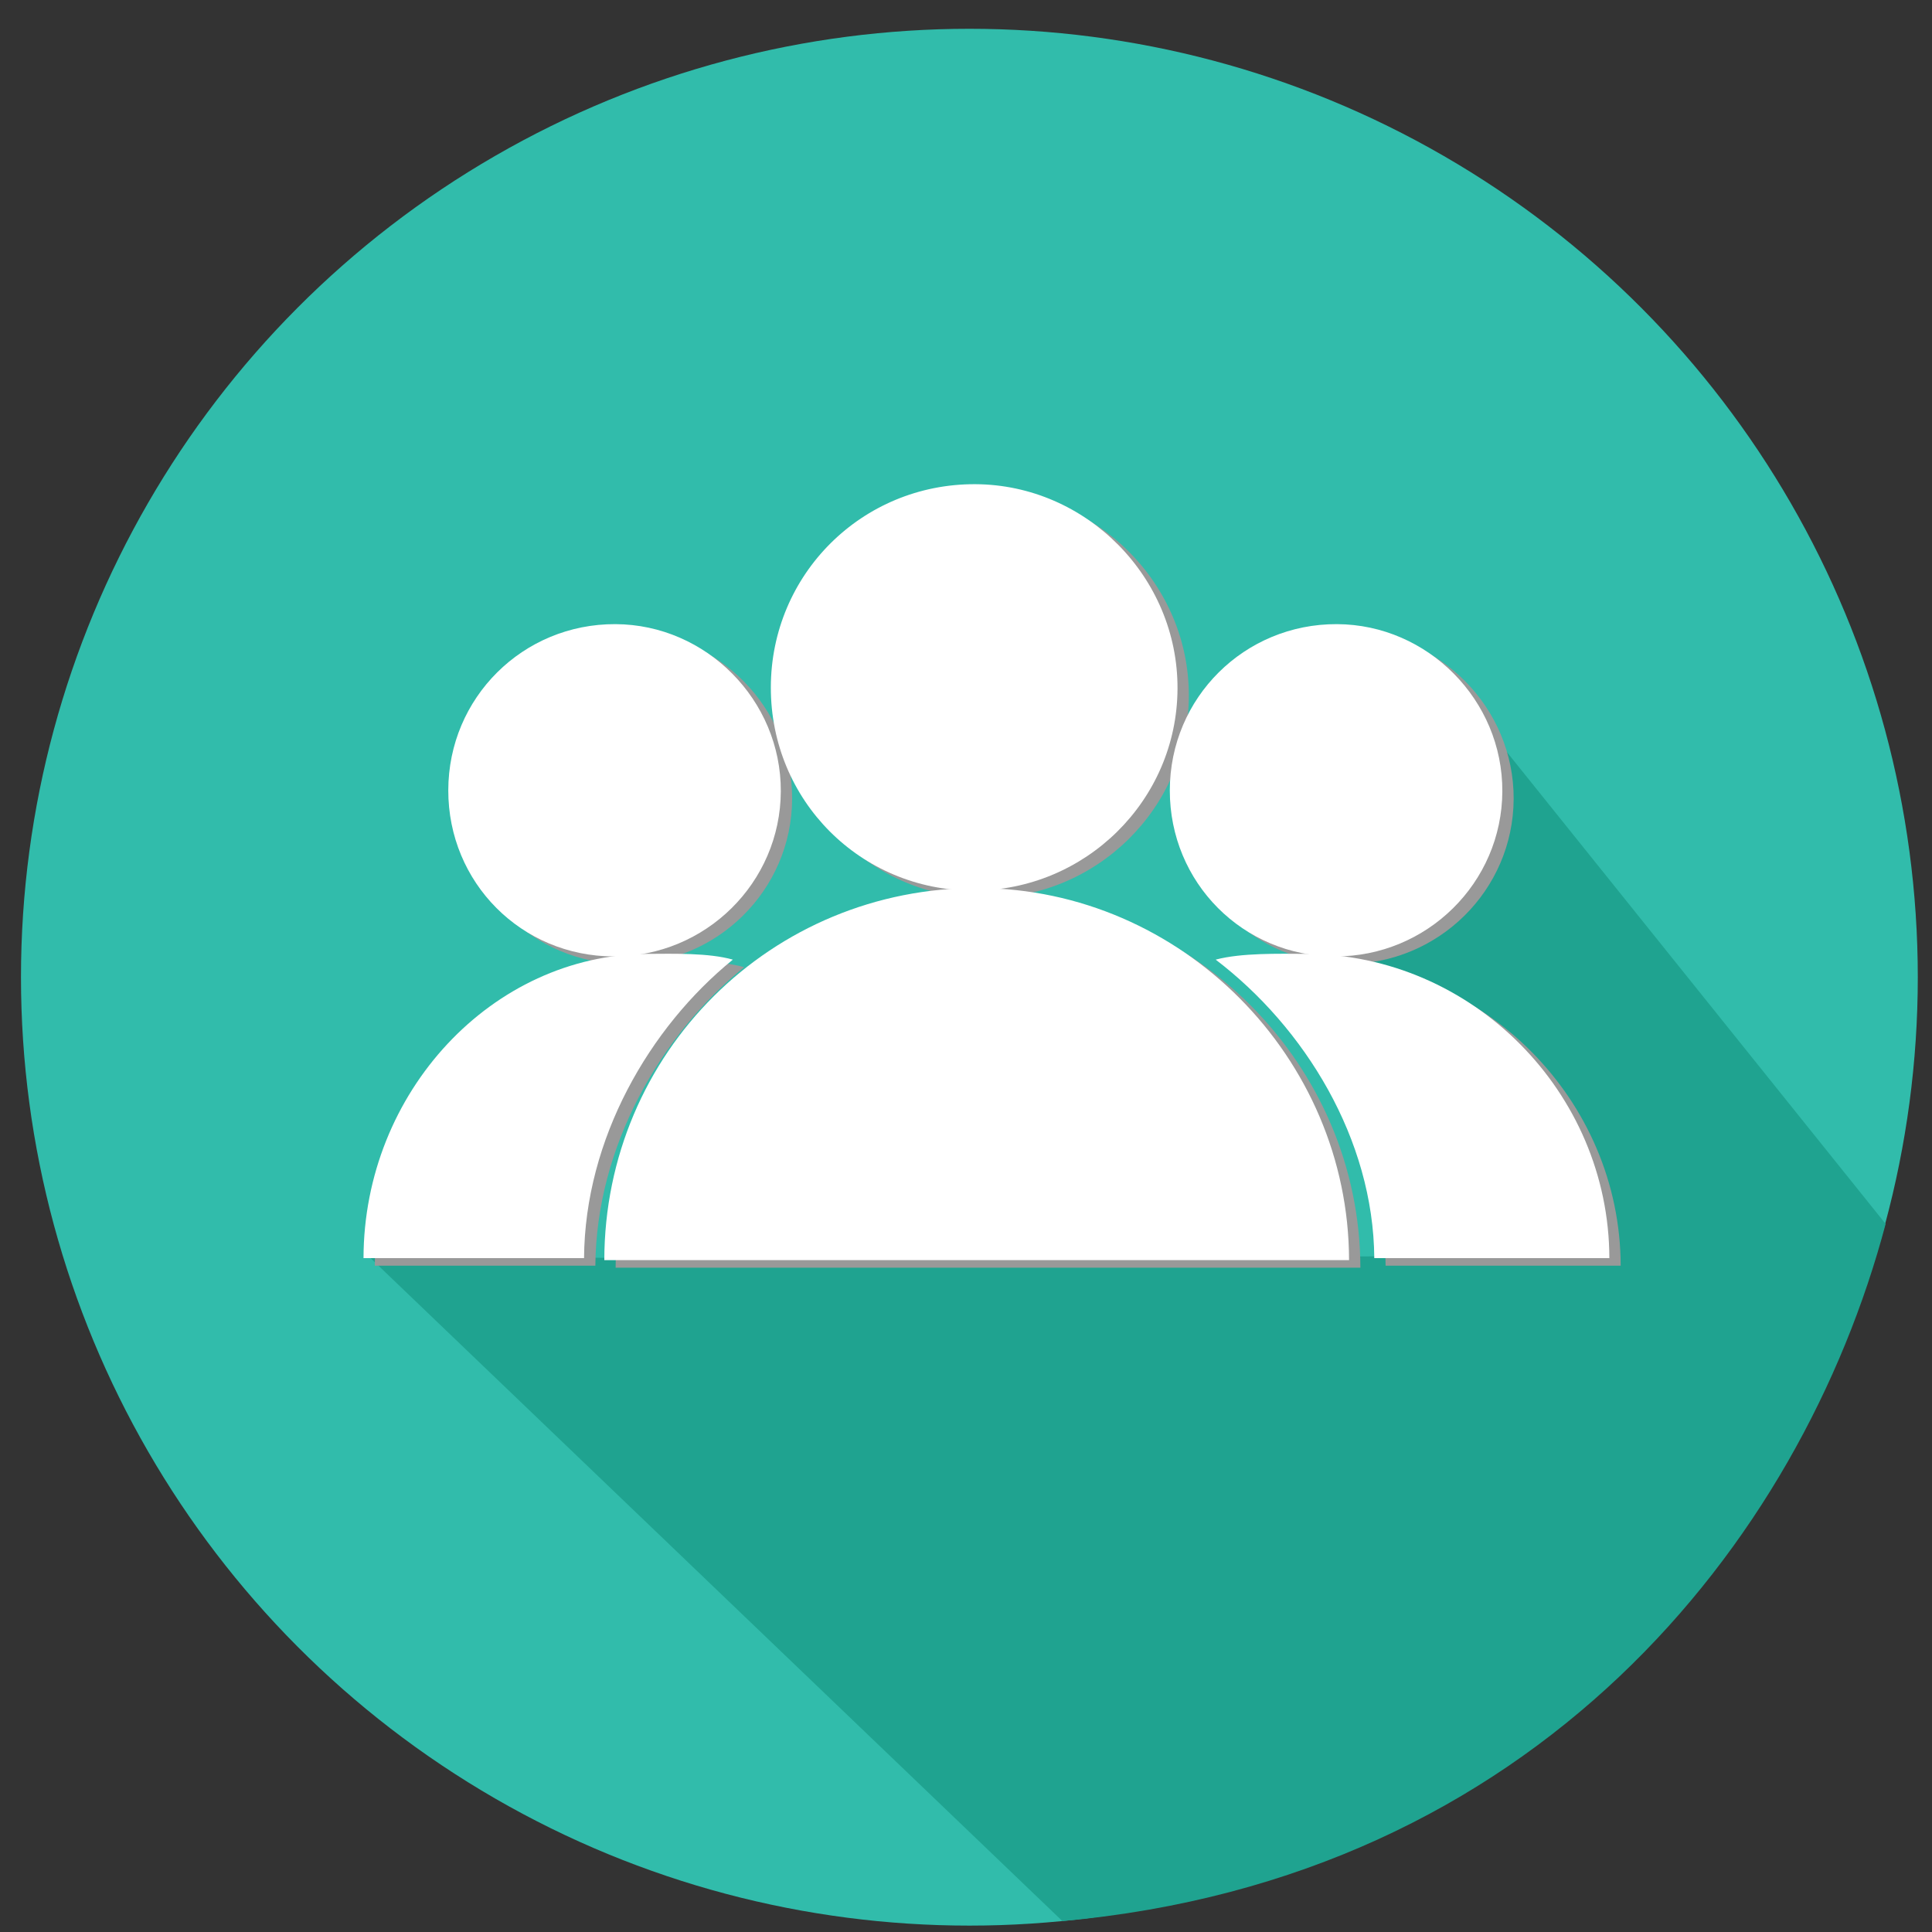 <?xml version="1.0" encoding="utf-8"?>
<!-- Generator: Adobe Illustrator 16.0.0, SVG Export Plug-In . SVG Version: 6.00 Build 0)  -->
<!DOCTYPE svg PUBLIC "-//W3C//DTD SVG 1.1//EN" "http://www.w3.org/Graphics/SVG/1.1/DTD/svg11.dtd">
<svg version="1.1" xmlns="http://www.w3.org/2000/svg" xmlns:xlink="http://www.w3.org/1999/xlink" x="0px" y="0px" width="512px"
	 height="512px" viewBox="0 0 512 512" enable-background="new 0 0 512 512" xml:space="preserve">
<rect x="0" y="0" width="512" height="512" fill="#333333" stroke="none"/>
<g id="Layer_2">
	<circle fill-rule="evenodd" clip-rule="evenodd" fill="#31BCAB" cx="256.898" cy="258.968" r="251.338"/>
	<g id="Layer_2_2_">
		<path fill="#1FA390" d="M380.348,175.643L380.348,175.643c10.169,8.105,16.728,20.606,16.667,34.466
			c-0.099,23.344-18.711,42.353-41.946,43.345c-3.124-0.397,70.089,79.378,70.089,79.378l-261.803,0.529l-65.756-0.529
			l183.946,176.276c125.254-11.311,195.688-99.949,218.168-184.755L380.348,175.643z"/>
	</g>
</g>
<g id="Layer_1_copy">
	<g>
		<path fill-rule="evenodd" clip-rule="evenodd" fill="#999999" d="M356.841,255.464c-24.428-0.037-43.855-19.553-43.829-44.026
			c0.027-24.51,19.776-44.142,44.3-44.034c24.085,0.106,43.929,20.174,43.822,44.318
			C401.028,235.916,381.193,255.502,356.841,255.464z"/>
		<path fill-rule="evenodd" clip-rule="evenodd" fill="#999999" d="M429.496,335.42h-62.294
			c-0.234-31.564-18.42-61.104-42.03-79.107c6.797-1.813,16.688-1.563,24.08-1.53C393.174,254.982,429.408,291.438,429.496,335.42z"
			/>
	</g>
	<g>
		<path fill-rule="evenodd" clip-rule="evenodd" fill="#999999" d="M99.334,335.42h58.443c0.22-31.564,17.281-61.104,39.433-79.107
			c-6.377-1.813-15.656-1.563-22.591-1.53C133.411,254.982,99.416,291.438,99.334,335.42z"/>
	</g>
	<g>
		<path fill-rule="evenodd" clip-rule="evenodd" fill="#999999" d="M260.881,238.017c-29.875-0.047-53.634-23.914-53.602-53.846
			c0.032-29.976,24.186-53.985,54.179-53.854c29.455,0.13,53.726,24.673,53.596,54.201
			C314.923,214.107,290.666,238.063,260.881,238.017z"/>
		<path fill-rule="evenodd" clip-rule="evenodd" fill="#999999" d="M360.515,335.953H163.149
			c0.073-54.901,44.292-98.847,99.229-98.616C316.09,237.582,360.404,282.167,360.515,335.953z"/>
		<path fill-rule="evenodd" clip-rule="evenodd" fill="#999999" d="M165.629,255.464c-24.427-0.037-43.855-19.553-43.829-44.026
			c0.027-24.51,19.777-44.142,44.3-44.034c24.085,0.106,43.928,20.174,43.822,44.318
			C209.817,235.916,189.982,255.502,165.629,255.464z"/>
	</g>
</g>
<g id="Layer_1">
	<g>
		<path fill-rule="evenodd" clip-rule="evenodd" fill="#FFFFFF" d="M353.841,253.464c-24.428-0.037-43.855-19.553-43.829-44.026
			c0.027-24.51,19.776-44.142,44.3-44.034c24.085,0.106,43.929,20.174,43.822,44.318
			C398.028,233.916,378.193,253.502,353.841,253.464z"/>
		<path fill-rule="evenodd" clip-rule="evenodd" fill="#FFFFFF" d="M426.496,333.42h-62.294
			c-0.234-31.564-18.42-61.104-42.03-79.107c6.797-1.813,16.688-1.563,24.08-1.53C390.174,252.982,426.408,289.438,426.496,333.42z"
			/>
	</g>
	<g>
		<path fill-rule="evenodd" clip-rule="evenodd" fill="#FFFFFF" d="M96.334,333.42h58.443c0.22-31.564,17.281-61.104,39.433-79.107
			c-6.377-1.813-15.656-1.563-22.591-1.53C130.411,252.982,96.416,289.438,96.334,333.42z"/>
	</g>
	<g>
		<path fill-rule="evenodd" clip-rule="evenodd" fill="#FFFFFF" d="M257.881,236.017c-29.875-0.047-53.634-23.914-53.602-53.846
			c0.032-29.976,24.186-53.985,54.179-53.854c29.455,0.13,53.726,24.673,53.596,54.201
			C311.923,212.107,287.666,236.063,257.881,236.017z"/>
		<path fill-rule="evenodd" clip-rule="evenodd" fill="#FFFFFF" d="M357.515,333.953H160.149
			c0.073-54.901,44.292-98.847,99.229-98.616C313.09,235.582,357.404,280.167,357.515,333.953z"/>
		<path fill-rule="evenodd" clip-rule="evenodd" fill="#FFFFFF" d="M162.629,253.464c-24.427-0.037-43.855-19.553-43.829-44.026
			c0.027-24.51,19.777-44.142,44.3-44.034c24.085,0.106,43.928,20.174,43.822,44.318
			C206.817,233.916,186.982,253.502,162.629,253.464z"/>
	</g>
</g>
</svg>
